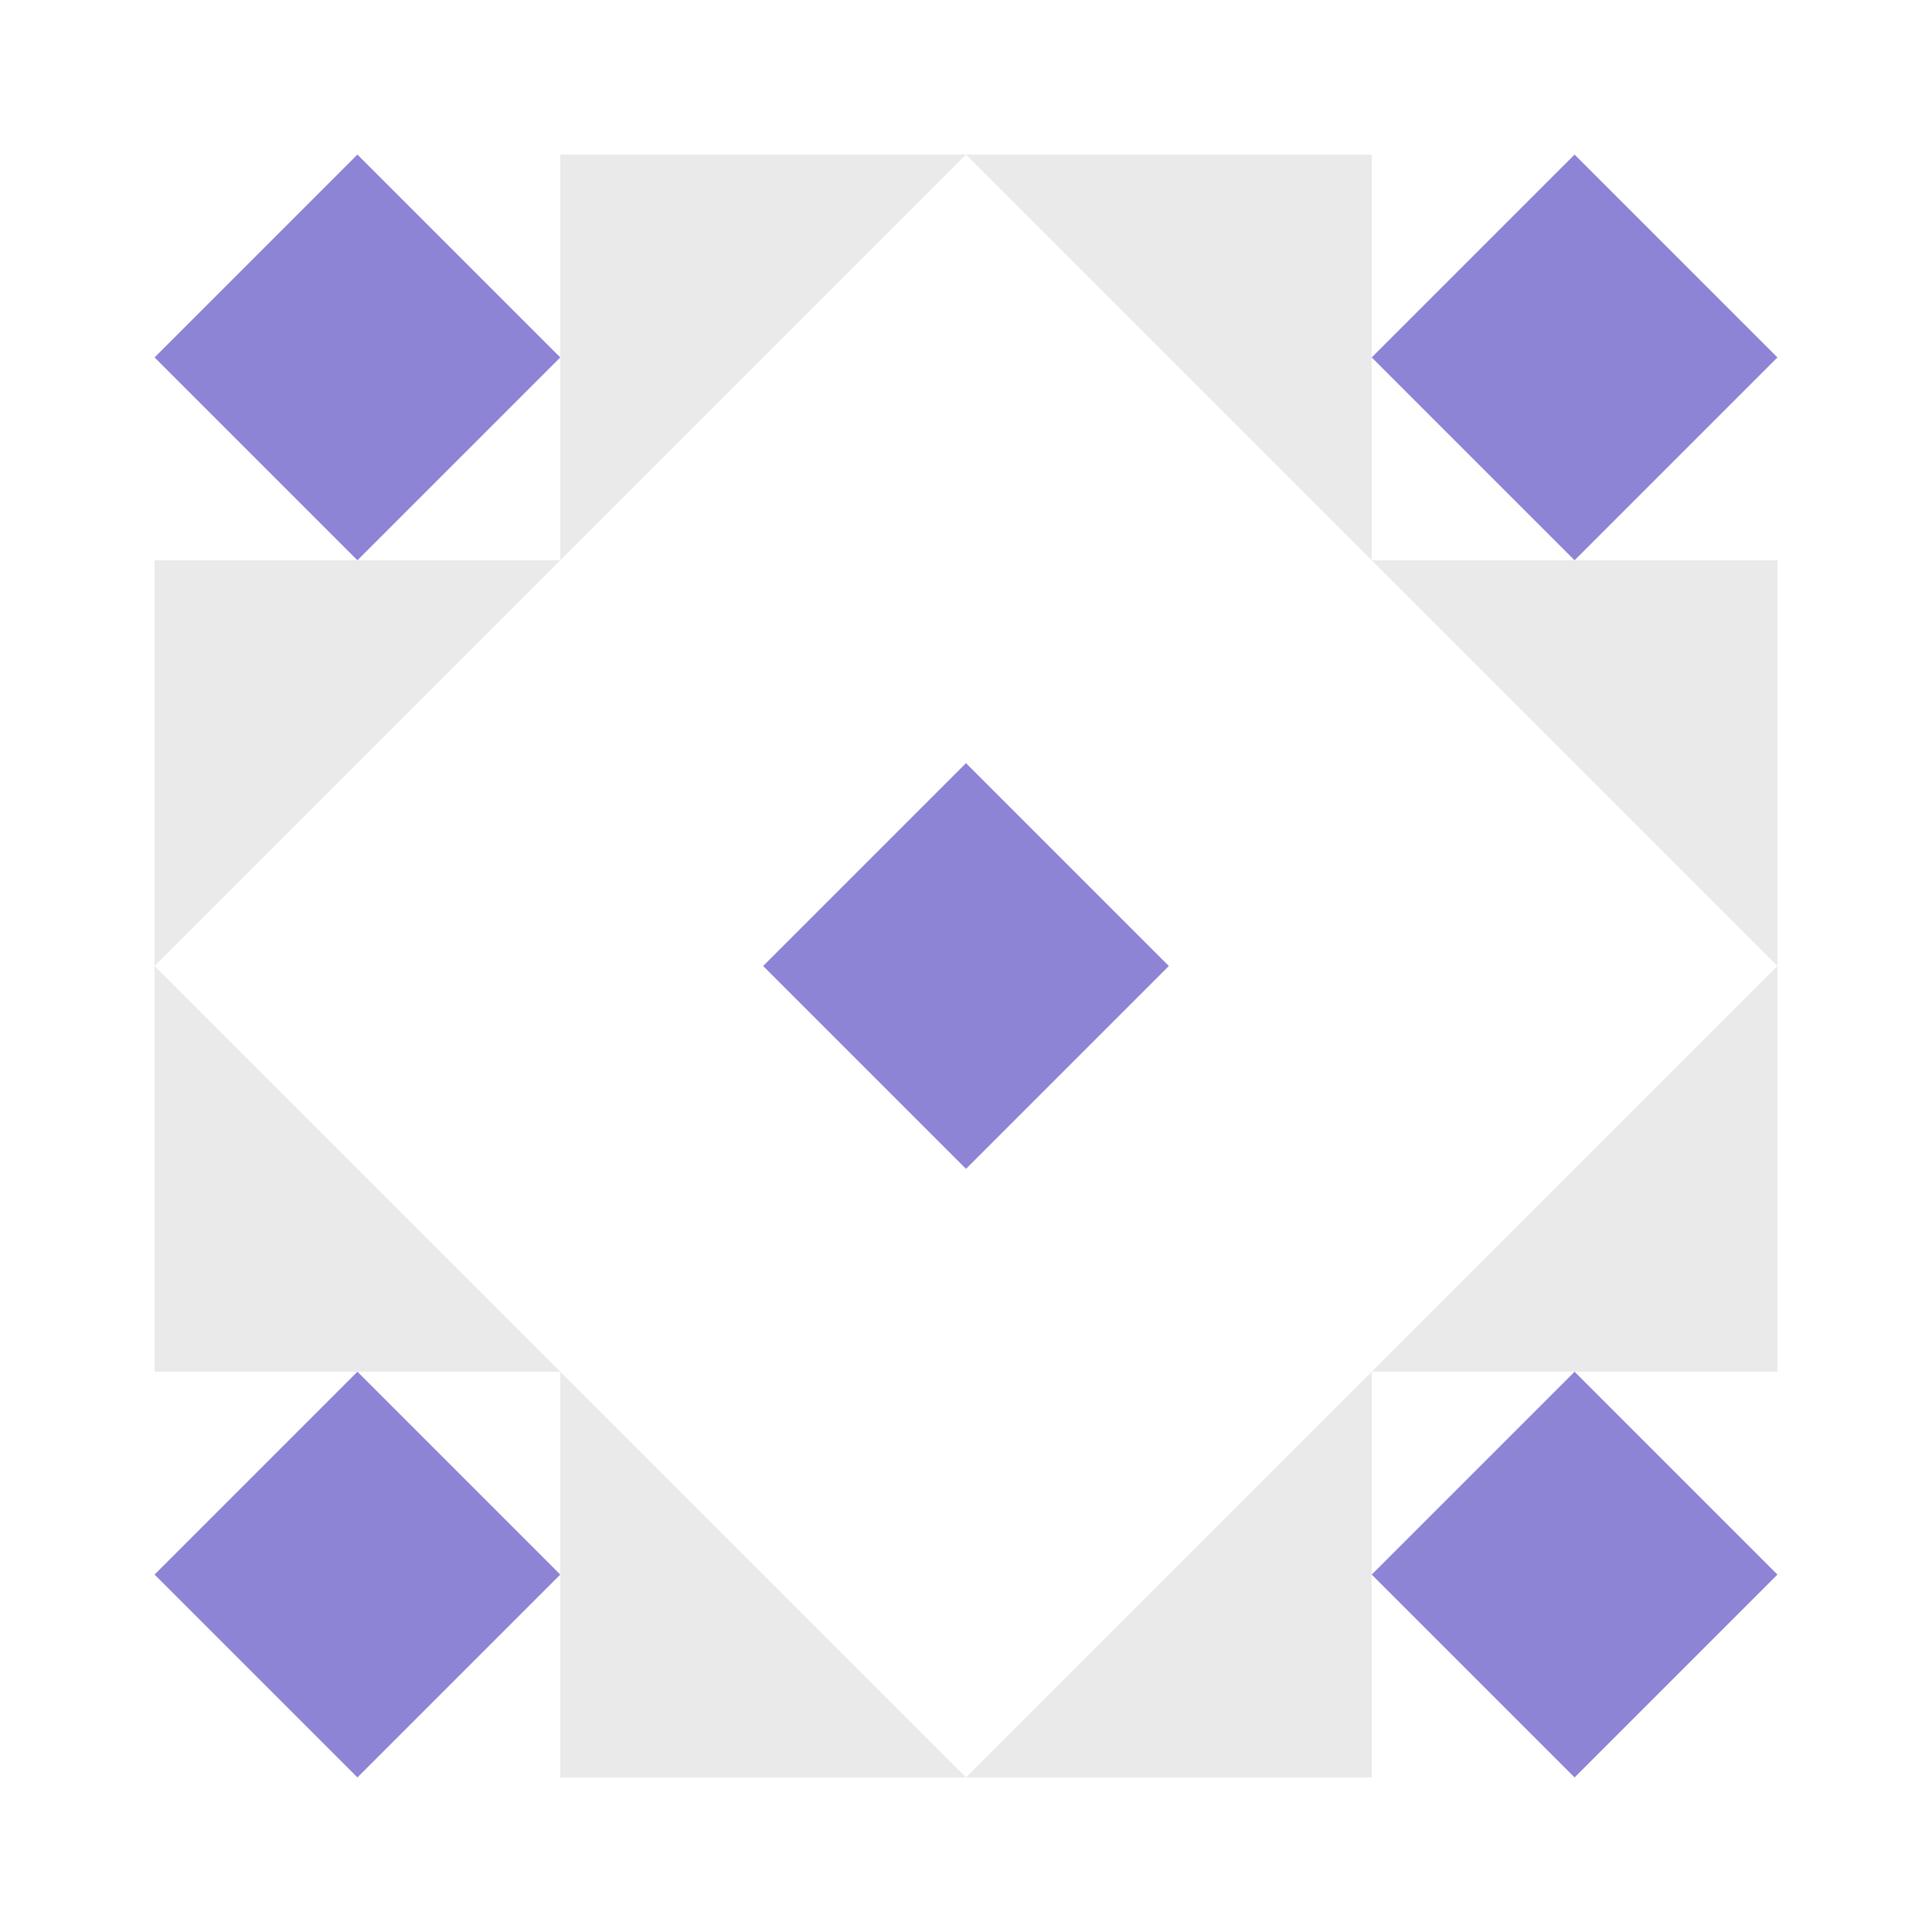 <svg xmlns="http://www.w3.org/2000/svg" width="100" height="100" viewBox="0 0 100 100"><path fill="#eaeaea" d="M29 29L29 8L50 8ZM50 8L71 8L71 29ZM71 71L71 92L50 92ZM50 92L29 92L29 71ZM8 50L8 29L29 29ZM71 29L92 29L92 50ZM92 50L92 71L71 71ZM29 71L8 71L8 50Z"/><path fill="#8d84d6" d="M29 18.5L18.5 29L8 18.5L18.5 8ZM81.5 29L71 18.5L81.5 8L92 18.5ZM71 81.5L81.5 71L92 81.5L81.5 92ZM18.5 71L29 81.5L18.5 92L8 81.5ZM50 39.5L50 50L39.5 50ZM60.5 50L50 50L50 39.5ZM50 60.5L50 50L60.5 50ZM39.5 50L50 50L50 60.5Z"/></svg>